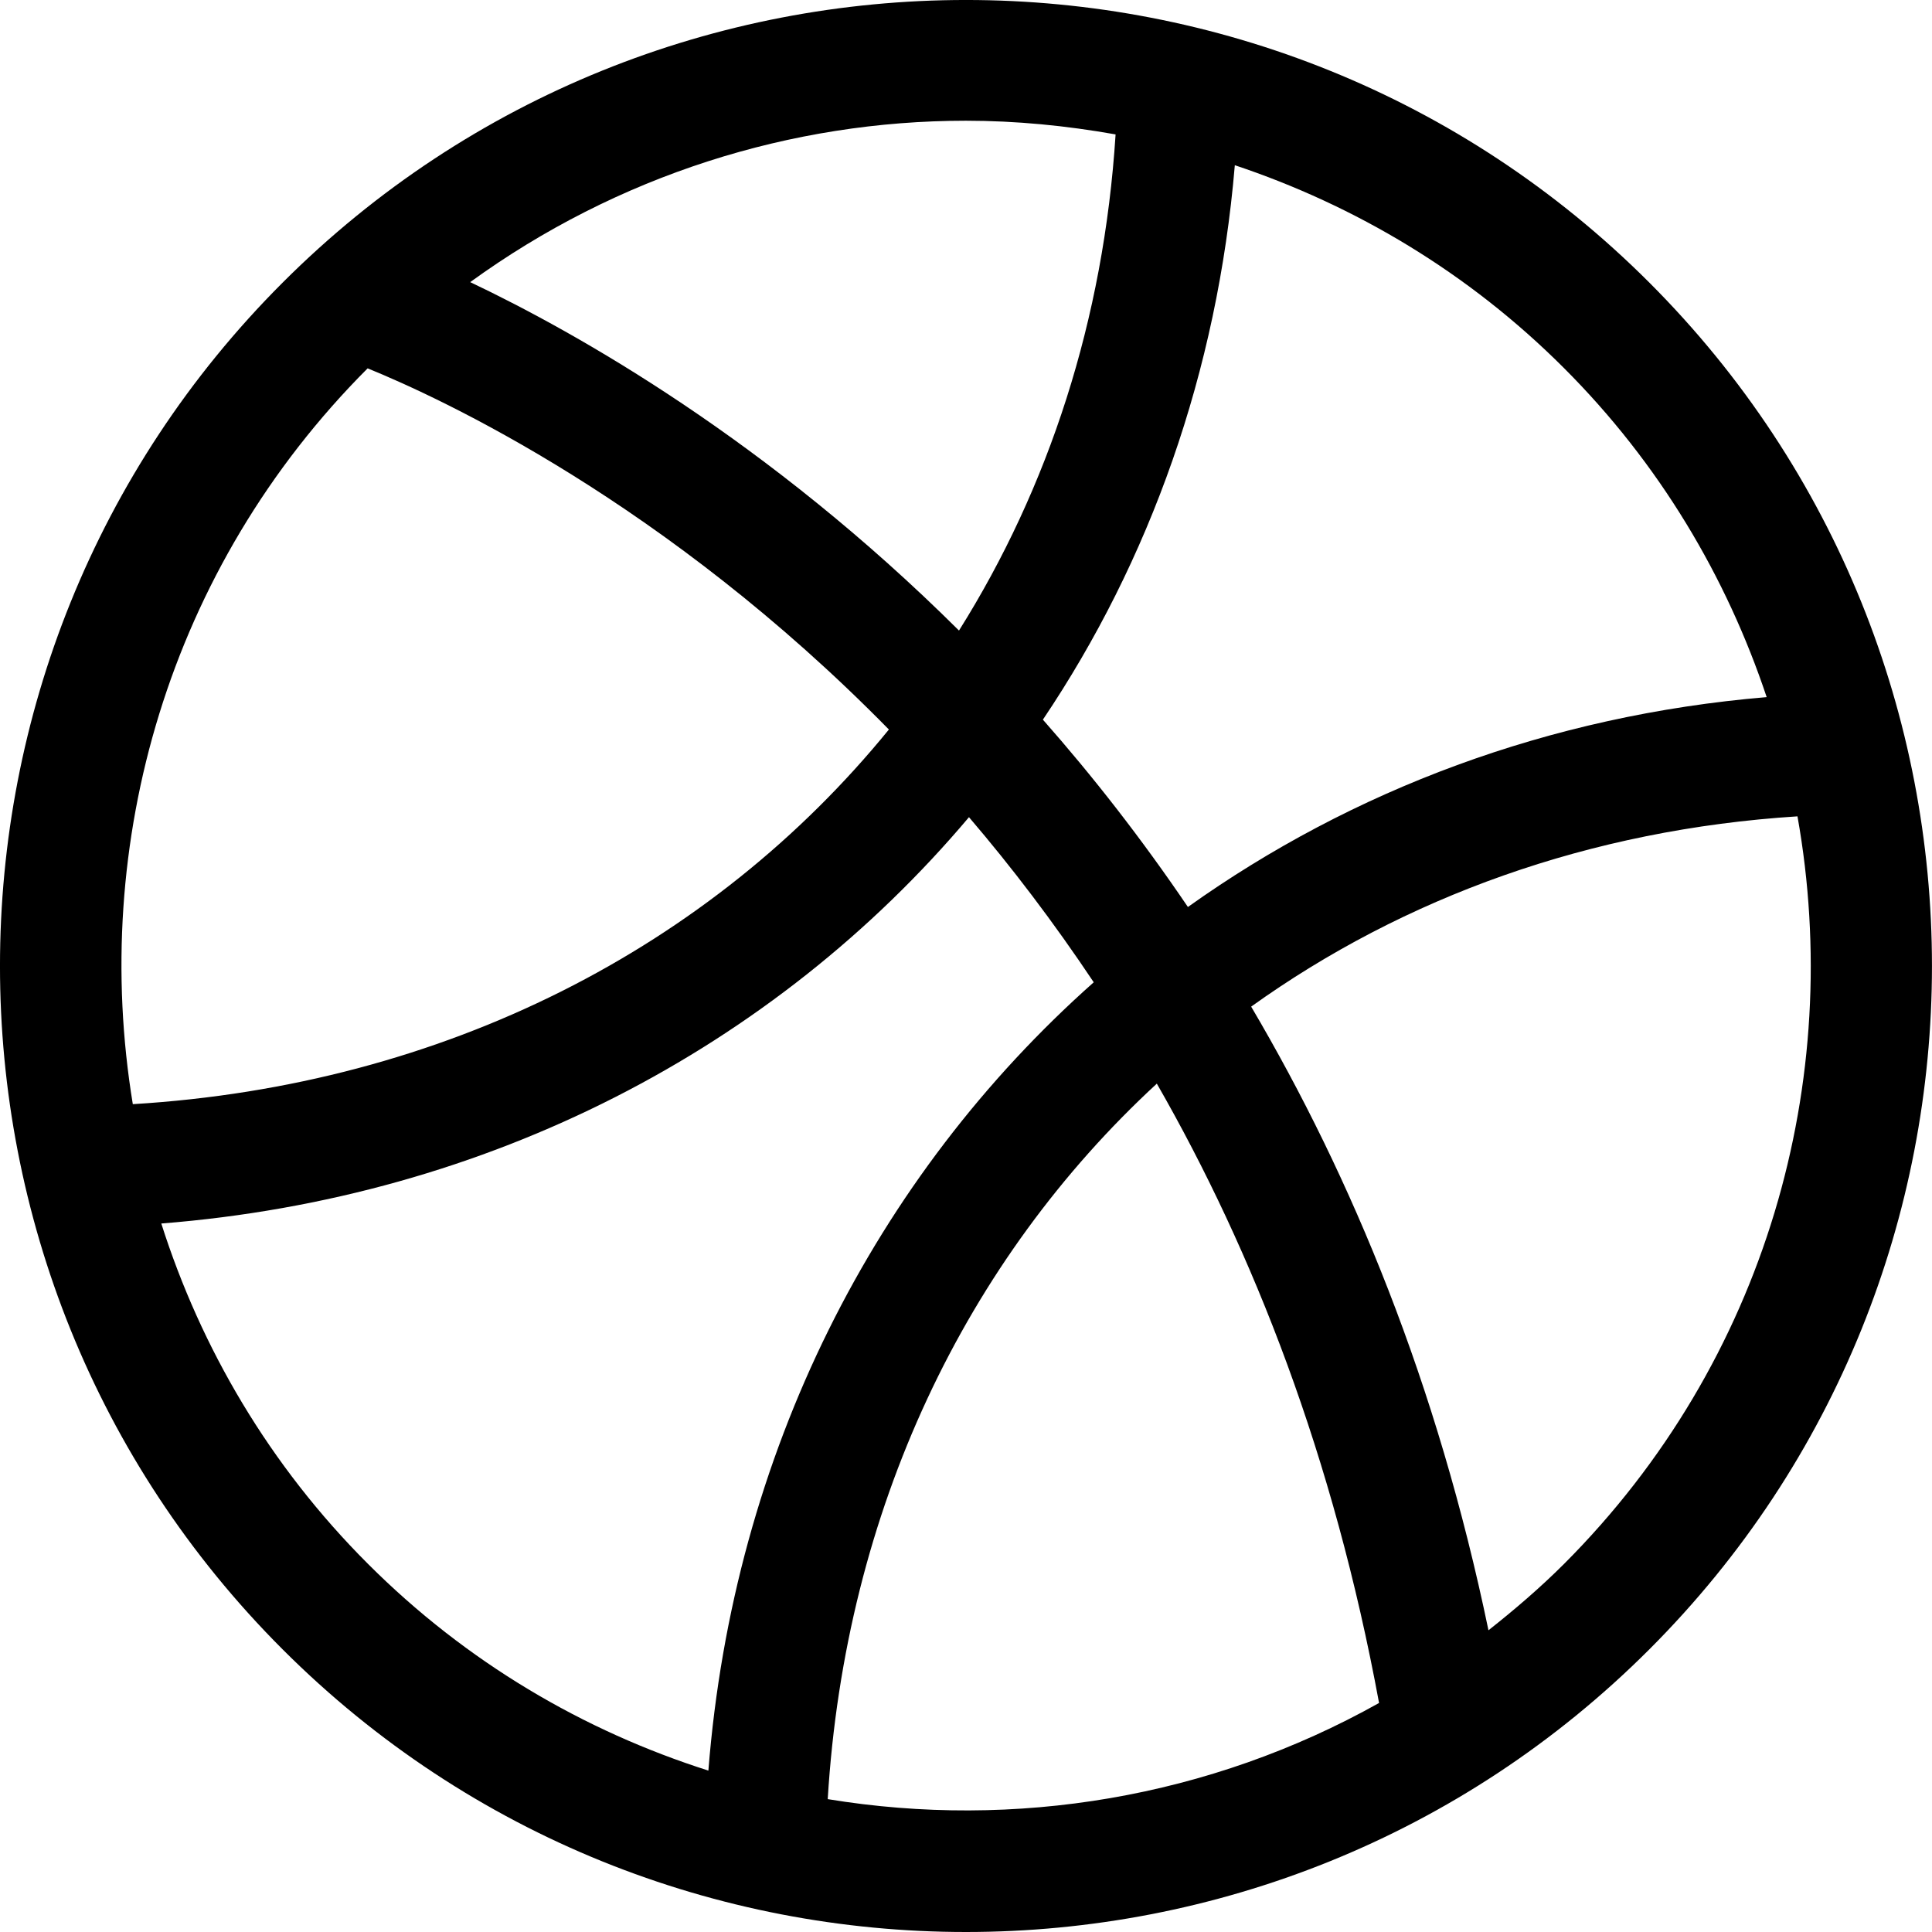 <svg width="35" height="35" viewBox="0 0 35 35" fill="none" xmlns="http://www.w3.org/2000/svg">
<path d="M29.88 5.12C23.054 -1.707 11.946 -1.707 5.12 5.12C-1.707 11.946 -1.707 23.054 5.12 29.88C8.533 33.293 13.016 35 17.499 35C21.982 35 26.466 33.293 29.879 29.88C36.706 23.053 36.706 11.946 29.88 5.12ZM32.005 12.629C28.06 12.96 24.491 14.314 21.52 16.431C20.677 15.187 19.794 14.058 18.893 13.037C20.831 10.158 22.055 6.74 22.37 2.993C24.549 3.721 26.6 4.935 28.331 6.666C30.064 8.398 31.277 10.45 32.005 12.629ZM20.21 2.435C19.996 5.794 18.996 8.839 17.373 11.423C13.918 7.988 10.468 6.037 8.518 5.111C11.188 3.174 14.34 2.187 17.499 2.187C18.407 2.187 19.314 2.276 20.21 2.435ZM6.66 6.673C7.99 7.214 12.061 9.096 16.103 13.216C12.893 17.159 8.056 19.662 2.406 20.003C1.632 15.296 3.04 10.298 6.66 6.673ZM2.922 22.165C8.865 21.697 14.03 18.981 17.554 14.804C18.329 15.71 19.087 16.706 19.814 17.795C15.859 21.306 13.287 26.32 12.833 32.076C10.577 31.358 8.453 30.118 6.666 28.331C4.88 26.546 3.64 24.422 2.922 22.165ZM14.995 32.593C15.313 27.353 17.496 22.823 20.957 19.631C22.71 22.686 24.16 26.395 24.983 30.851C21.915 32.57 18.383 33.15 14.995 32.593ZM28.333 28.333C27.897 28.768 27.436 29.162 26.965 29.534C26.037 25.068 24.495 21.338 22.666 18.236C25.432 16.254 28.802 15.028 32.563 14.789C33.414 19.558 32.009 24.655 28.333 28.333Z" fill="black"/>
</svg>
